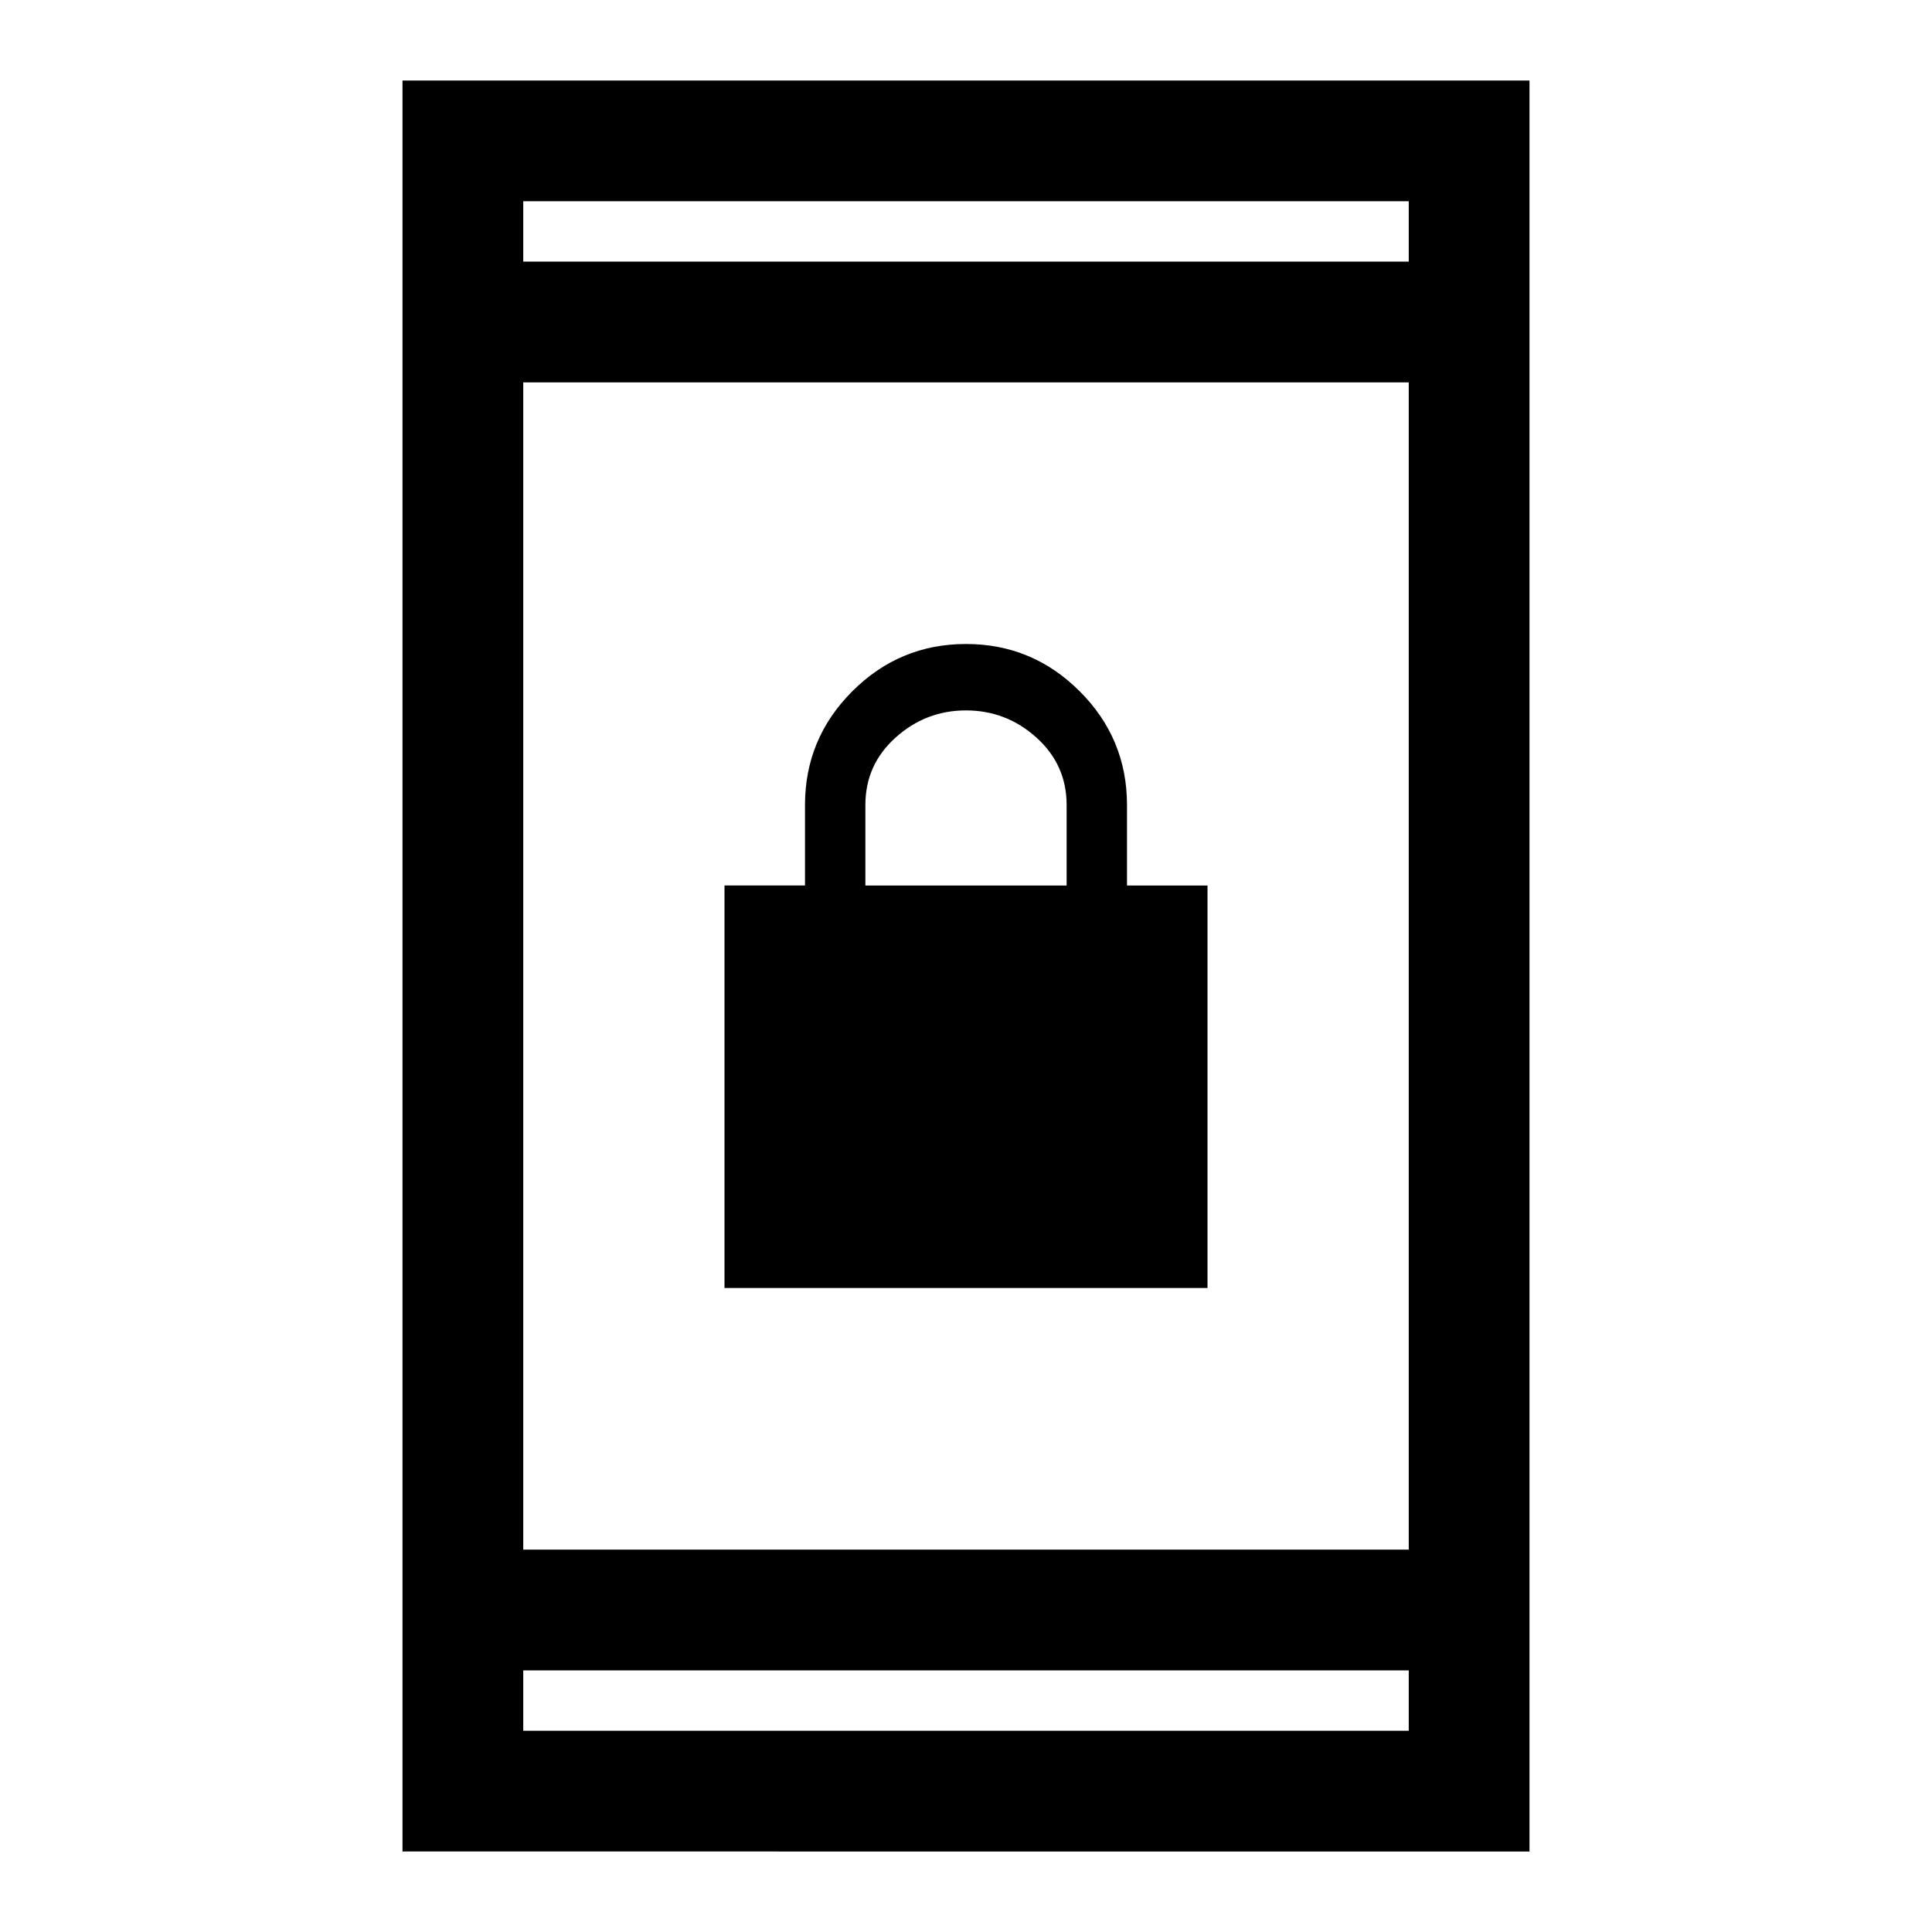 <svg xmlns="http://www.w3.org/2000/svg" width="48" height="48"><path d="M18 32V22h2v-2q0-1.65 1.175-2.825Q22.35 16 24 16q1.65 0 2.825 1.175Q28 18.35 28 20v2h2v10zm3.5-10h5v-2q0-1-.75-1.675T24 17.65q-1 0-1.75.675T21.5 20zM10 46V2h28v44zm3-7.5h22v-29H13zm0 4.5h22v-1.5H13zm0-36.5h22V5H13zm0 0V5v1.5zM13 43v-1.5V43z"/></svg>